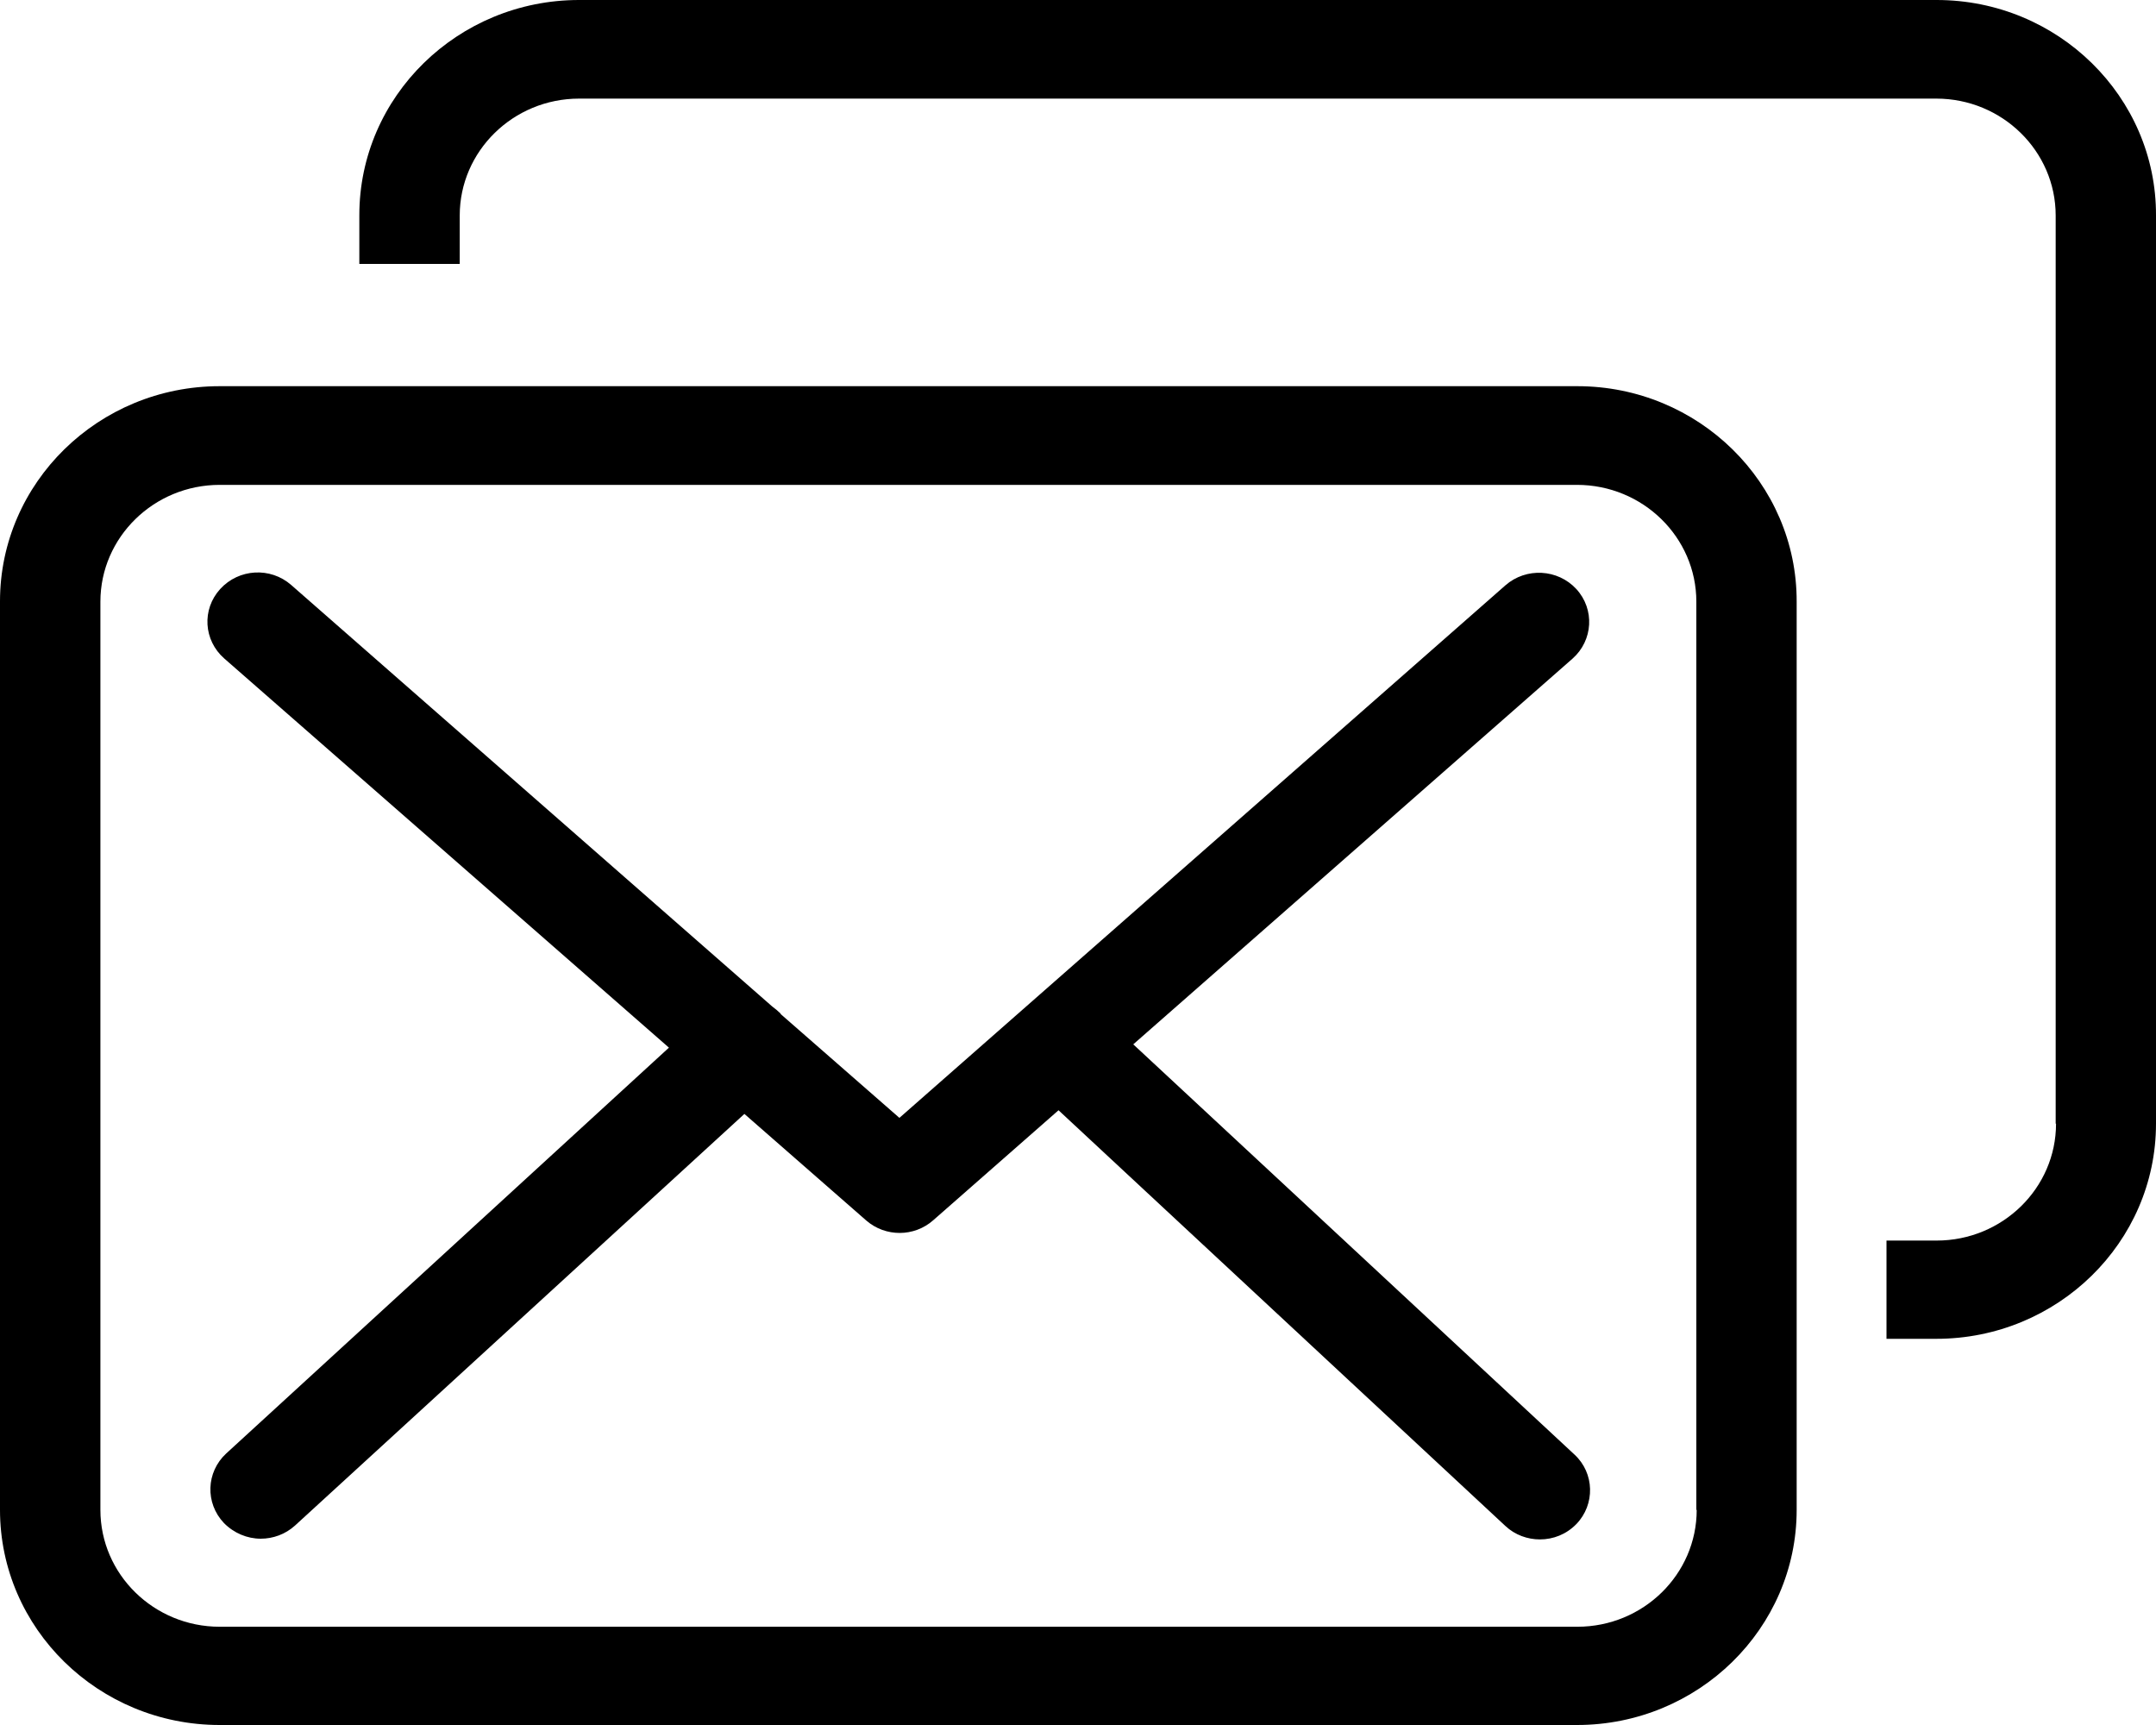 <svg viewBox="0 0 30 24" fill="none" xmlns="http://www.w3.org/2000/svg">
    <path
        d="M21.948 5.373H3.057C1.371 5.373 0 6.715 0 8.366V21.007C0 22.658 1.371 24 3.057 24H21.943C23.629 24 25 22.658 25 21.007V8.371C25.005 6.72 23.634 5.373 21.948 5.373ZM23.609 21.007C23.609 21.904 22.864 22.633 21.948 22.633H3.057C2.142 22.633 1.397 21.904 1.397 21.007V8.371C1.397 7.475 2.142 6.746 3.057 6.746H21.943C22.859 6.746 23.604 7.475 23.604 8.371V21.007H23.609Z"
        fill="currentColor"/>
    <path
        d="M15.769 14.53L21.883 9.162C22.167 8.909 22.193 8.478 21.934 8.195C21.676 7.916 21.236 7.891 20.947 8.144L12.515 15.553L10.87 14.115C10.865 14.11 10.86 14.105 10.86 14.1C10.823 14.064 10.787 14.034 10.746 14.004L4.052 8.139C3.763 7.886 3.323 7.911 3.064 8.195C2.806 8.478 2.832 8.909 3.121 9.162L9.308 14.576L3.147 20.223C2.868 20.481 2.852 20.912 3.116 21.19C3.256 21.332 3.442 21.408 3.628 21.408C3.799 21.408 3.97 21.347 4.104 21.226L10.358 15.498L12.055 16.982C12.189 17.098 12.355 17.154 12.52 17.154C12.686 17.154 12.856 17.093 12.986 16.977L14.729 15.447L20.947 21.231C21.081 21.357 21.257 21.418 21.427 21.418C21.614 21.418 21.795 21.347 21.934 21.205C22.198 20.932 22.188 20.496 21.909 20.238L15.769 14.53Z"
        fill="currentColor"/>
    <path fill-rule="evenodd" clip-rule="evenodd"
          d="M26.948 0H8.058C6.371 0 5 1.342 5 2.993V3.672H6.397V2.998C6.397 2.102 7.142 1.372 8.058 1.372H26.943C27.859 1.372 28.604 2.102 28.604 2.998V15.634H28.609C28.609 16.53 27.864 17.26 26.948 17.26H26.25V18.627H26.943C28.63 18.627 30 17.285 30 15.634V2.998C30.006 1.347 28.635 0 26.948 0Z"
          fill="currentColor"/>
</svg>
